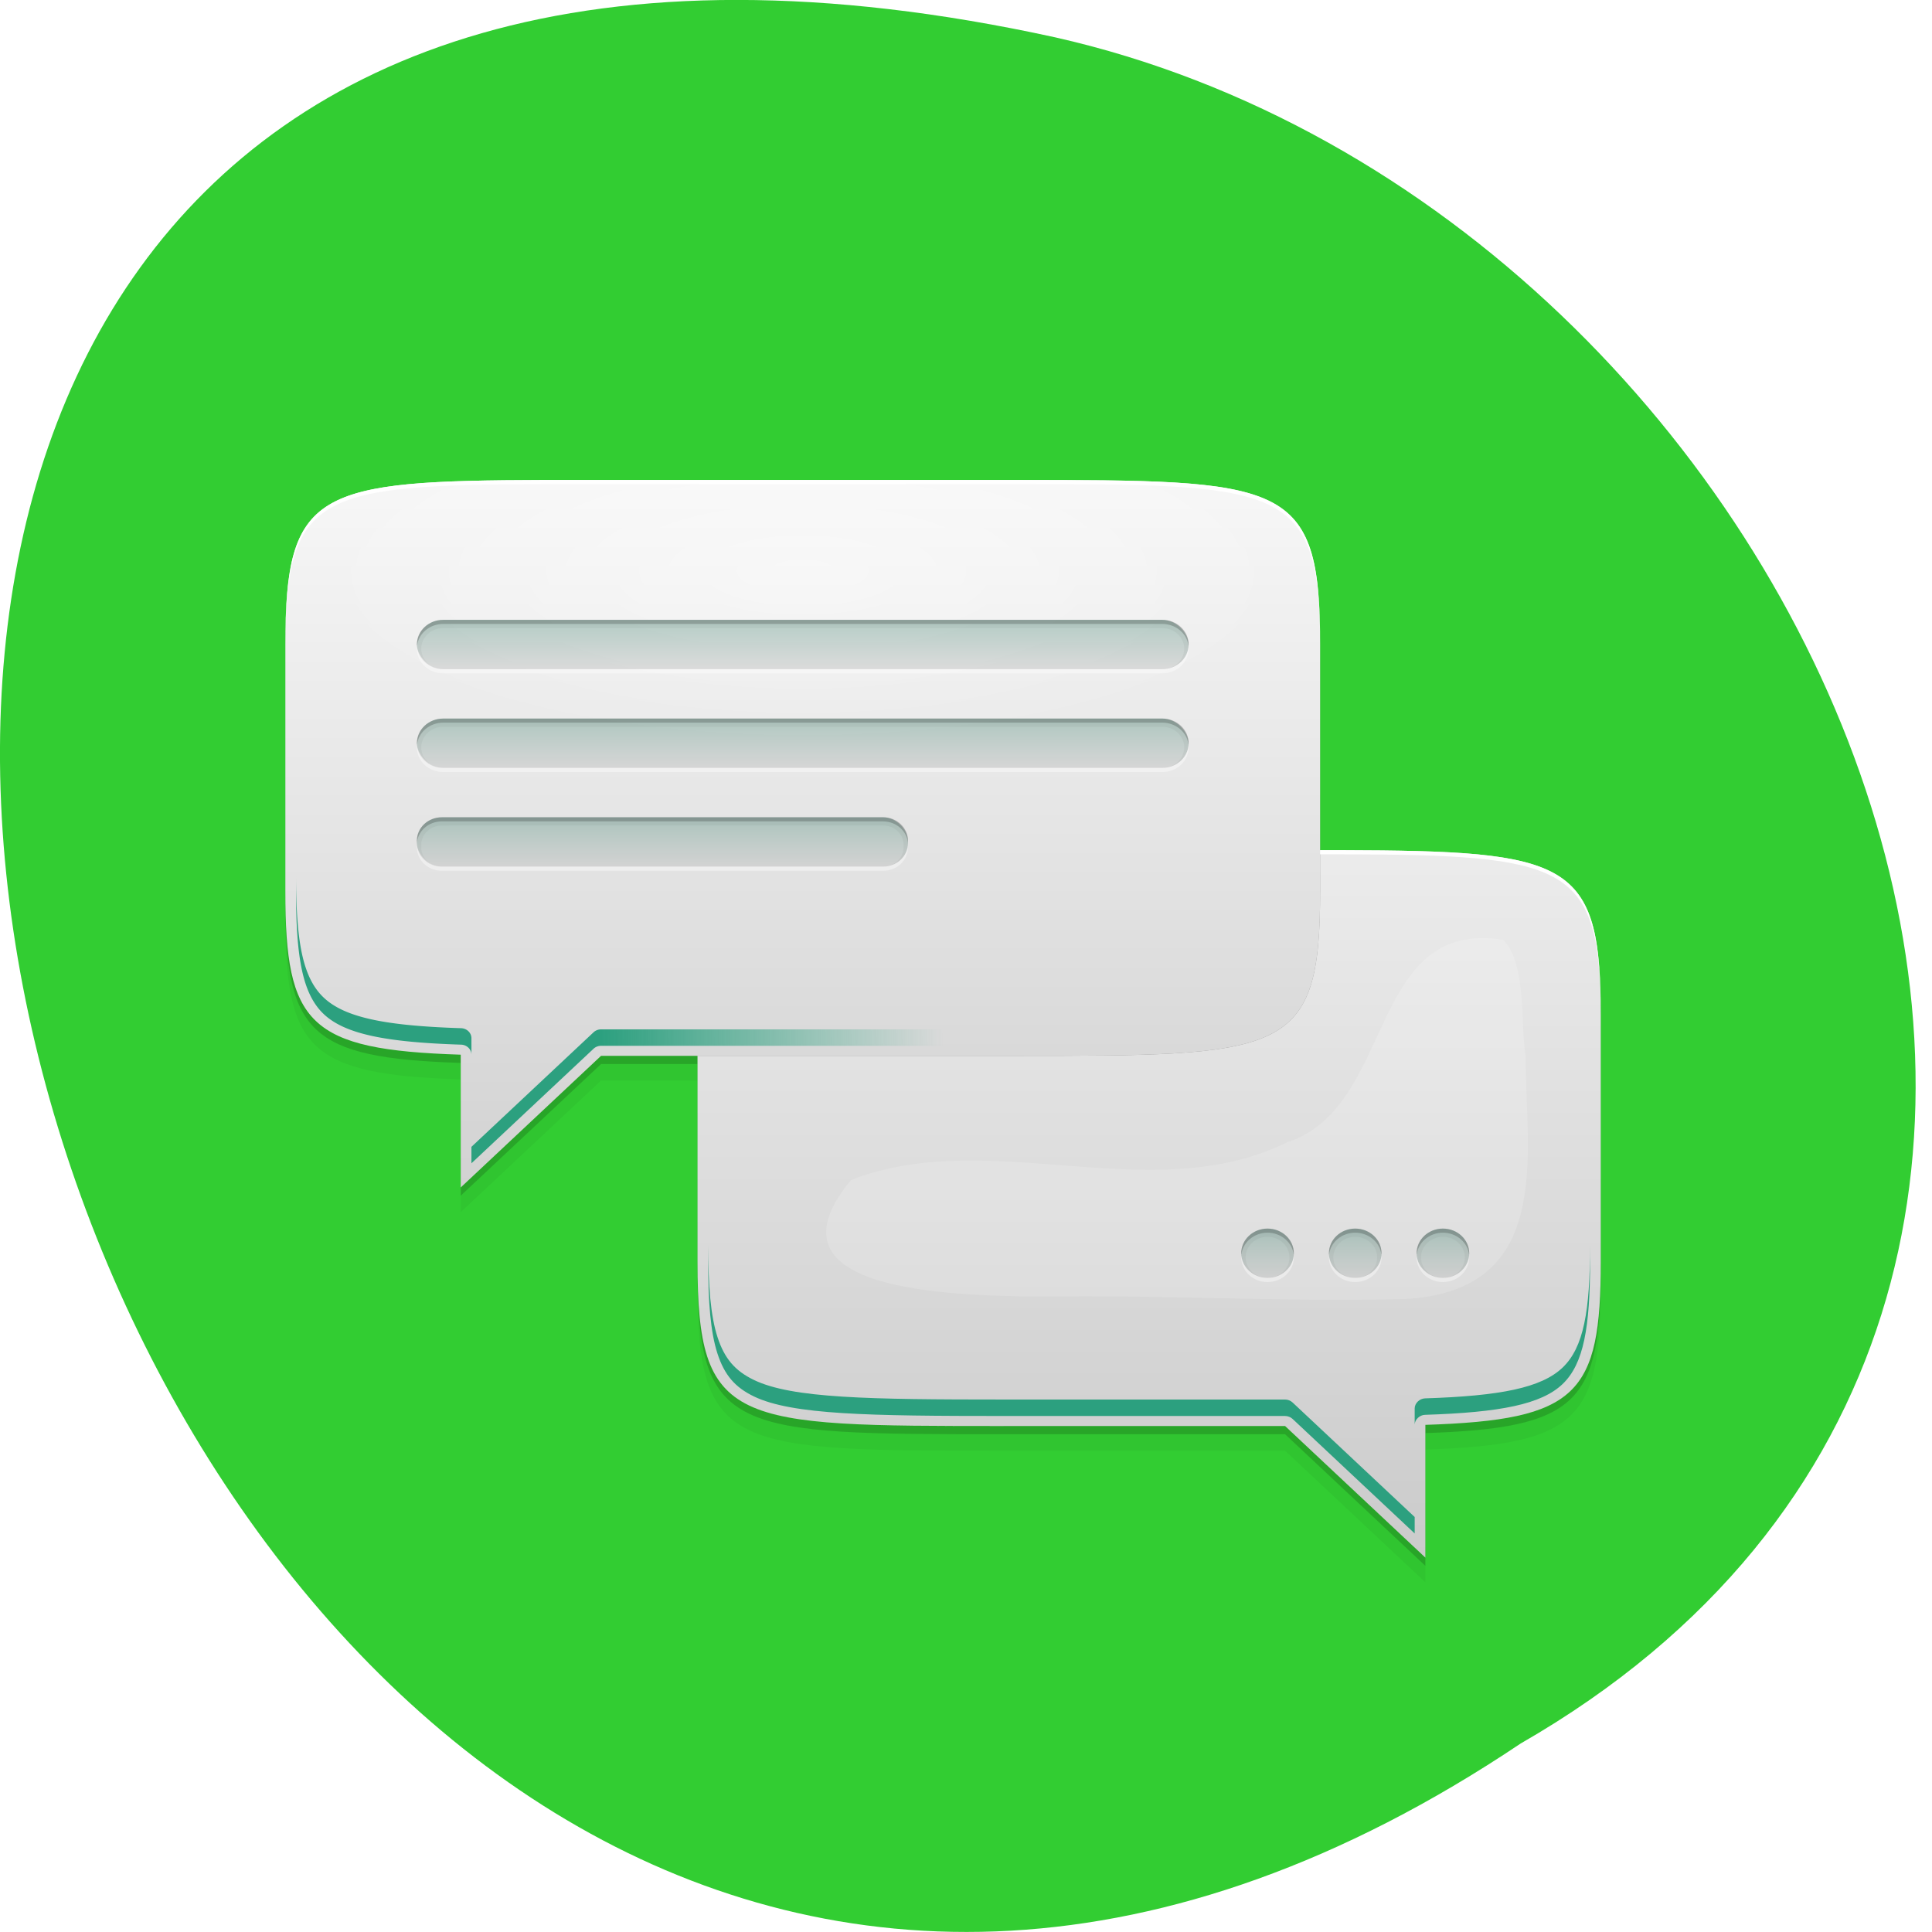 <svg xmlns="http://www.w3.org/2000/svg" xmlns:xlink="http://www.w3.org/1999/xlink" viewBox="0 0 256 256"><defs><clipPath id="N"><path d="m 140 140 c -3.324 0 -6 2.676 -6 6 0 3.324 2.676 6 6 6 h 164 c 3.324 0 6 -2.676 6 -6 0 -3.324 -2.676 -6 -6 -6 h -164 z m 0 24 c -3.324 0 -6 2.676 -6 6 0 3.324 2.676 6 6 6 h 164 c 3.324 0 6 -2.676 6 -6 0 -3.324 -2.676 -6 -6 -6 h -164 z m -0.313 24 c -3.16 0 -5.69 2.53 -5.69 5.69 v 0.625 c 0 3.159 2.529 5.688 5.688 5.688 h 100.62 c 3.159 0 5.688 -2.529 5.688 -5.688 v -0.625 c 0 -3.17 -2.53 -5.7 -5.69 -5.7 h -100.62 z"/></clipPath><clipPath id="7"><path d="m 165 68 c -51.965 0.146 -59 2.5 -59 40 v 60 c 0 32.33 5.256 38.53 40 39.719 v 32.28 l 32 -32 h 64 c 62 0 70 0 70 -40 v -60 c 0 -40 -8 -40 -70 -40 h -66 c -3.875 0 -7.536 -0.01 -11 0 z"/></clipPath><clipPath id="E"><path d="m 165 68 c -51.965 0.146 -59 2.5 -59 40 v 60 c 0 32.33 5.256 38.53 40 39.719 v 32.28 l 32 -32 h 94 c 62 0 70 0 70 -40 v -60 c 0 -40 -8 -40 -70 -40 h -96 c -3.875 0 -7.536 -0.01 -11 0 z"/></clipPath><clipPath id="H"><path d="m -87 116 c -51.965 0.146 -59 2.5 -59 40 v 40 c 0 32.33 5.256 38.53 40 39.719 v 32.28 l 32 -32 h 94 c 62 0 70 0 70 -40 v -40 c 0 -40 -8 -40 -70 -40 h -96 c -3.875 0 -7.536 -0.01 -11 0 z"/></clipPath><clipPath id="B"><path d="m 345 186 c 51.965 0.146 59 2.5 59 40 v 60 c 0 32.33 -5.256 38.53 -40 39.719 v 32.28 l -32 -32 h -64 c -62 0 -70 0 -70 -40 v -60 c 0 -40 8 -40 70 -40 h 66 c 3.875 0 7.536 -0.01 11 0 z"/></clipPath><clipPath id="S"><path d="m -87 116 c -51.965 0.146 -59 2.5 -59 40 v 40 c 0 32.33 5.256 38.53 40 39.719 v 32.28 l 32 -32 h 64 c 62 0 70 0 70 -40 v -40 c 0 -40 -8 -40 -70 -40 h -66 c -3.875 0 -7.536 -0.01 -11 0 z"/></clipPath><clipPath id="Q"><path d="m 328 288 c -3.314 0 -6 2.686 -6 6 0 3.314 2.686 6 6 6 3.314 0 6 -2.686 6 -6 0 -3.314 -2.686 -6 -6 -6 z m 20 0 c -3.314 0 -6 2.686 -6 6 0 3.314 2.686 6 6 6 3.314 0 6 -2.686 6 -6 0 -3.314 -2.686 -6 -6 -6 z m 20 0 c -3.314 0 -6 2.686 -6 6 0 3.314 2.686 6 6 6 3.314 0 6 -2.686 6 -6 0 -3.314 -2.686 -6 -6 -6 z"/></clipPath><clipPath id="3"><path d="m 535 196 c 51.965 0.146 59 2.5 59 40 v 60 c 0 32.33 -5.256 38.53 -40 39.719 v 32.28 l -32 -32 h -64 c -62 0 -70 0 -70 -40 v -60 c 0 -40 8 -40 70 -40 h 66 c 3.875 0 7.536 -0.01 11 0 z"/></clipPath><filter id="C" style="color-interpolation-filters:sRGB"><feGaussianBlur stdDeviation="4.08"/></filter><filter height="1.512" x="-0.059" y="-0.256" width="1.118" id="R" style="color-interpolation-filters:sRGB"><feGaussianBlur stdDeviation="1.28"/></filter><filter height="1.773" x="-0.117" y="-0.387" width="1.235" id="I" style="color-interpolation-filters:sRGB"><feGaussianBlur stdDeviation="11.297"/></filter><filter id="O" style="color-interpolation-filters:sRGB"><feGaussianBlur stdDeviation="1.77"/></filter><filter x="-0.121" y="-0.348" width="1.243" height="1.696" id="T" style="color-interpolation-filters:sRGB"><feGaussianBlur stdDeviation="10.172"/></filter><filter x="-0.279" y="-0.508" width="1.558" height="2.02" id="4" style="color-interpolation-filters:sRGB"><feGaussianBlur stdDeviation="18.596"/></filter><filter id="1" style="color-interpolation-filters:sRGB"><feGaussianBlur stdDeviation="1.405"/></filter><filter id="8" style="color-interpolation-filters:sRGB"><feGaussianBlur stdDeviation="4.89"/></filter><filter id="A" style="color-interpolation-filters:sRGB"><feGaussianBlur stdDeviation="7.335"/></filter><filter id="0" style="color-interpolation-filters:sRGB"><feGaussianBlur stdDeviation="7.025"/></filter><linearGradient xlink:href="#6" x2="0" y1="68" gradientUnits="userSpaceOnUse" y2="136" id="5"/><linearGradient y1="368" x2="0" gradientUnits="userSpaceOnUse" y2="146.63" id="2"><stop style="stop-color:#cbcbcb"/><stop offset="1" style="stop-color:#f5f5f5"/></linearGradient><linearGradient y1="300" x2="0" gradientUnits="userSpaceOnUse" xlink:href="#K" y2="288" id="P"/><linearGradient y1="200" x2="0" gradientUnits="userSpaceOnUse" xlink:href="#K" y2="188" id="M"/><linearGradient y1="176" x2="0" gradientUnits="userSpaceOnUse" xlink:href="#K" y2="164" id="L"/><linearGradient id="9" gradientUnits="userSpaceOnUse" y1="238" x2="0" y2="134.11"><stop/><stop offset="1" style="stop-opacity:0"/></linearGradient><linearGradient y1="278" x2="0" gradientUnits="userSpaceOnUse" y2="106" id="D"><stop style="stop-color:#d2d2d2"/><stop offset="1" style="stop-color:#f7f7f7"/></linearGradient><linearGradient x1="-74" y1="229.56" x2="4" gradientUnits="userSpaceOnUse" y2="229" id="G"><stop style="stop-color:#2ca07f"/><stop offset="1" style="stop-color:#2ca07f;stop-opacity:0"/></linearGradient><linearGradient x1="351.6" x2="233.54" gradientUnits="userSpaceOnUse" id="6"><stop style="stop-color:#fff"/><stop offset="1" style="stop-color:#fff;stop-opacity:0"/></linearGradient><linearGradient id="K"><stop style="stop-color:#bbb"/><stop offset="1" style="stop-color:#569281"/></linearGradient><linearGradient y1="152" x2="0" gradientUnits="userSpaceOnUse" xlink:href="#K" y2="140" id="J"/><radialGradient r="113.57" gradientTransform="matrix(1 0 0 0.376 -6.434 81.52)" cx="228.43" cy="123.73" gradientUnits="userSpaceOnUse" xlink:href="#6" id="F"/></defs><g style="color:#000"><path d="m 201.5 231.02 c -190.83 127.95 -308.36 -280.09 -61.673 -226.07 101.95 23.02 163.82 167.39 61.673 226.07 z" style="fill:#32cd32"/><g transform="matrix(0.581 0 0 0.545 -22.614 5.834)" style="fill:#f9f9f9;enable-background:new"><g style="color:#000"><g style="fill:#000"><path d="m 163 112 c -51.965 0.146 -59 2.5 -59 40 v 60 c 0 32.33 5.256 38.53 40 39.719 v 32.28 l 32 -32 h 22 v 50 c 0 40 8 40 70 40 h 64 l 32 32 v -32.28 c 34.74 -1.19 40 -7.39 40 -39.72 v -60 c 0 -37.5 -7.03 -39.854 -59 -40 -1.575 -0.005 -3.342 -0.001 -5 0 v -50 c 0 -40 -8 -40 -70 -40 h -96 c -3.875 0 -7.536 -0.01 -11 0 z" style="opacity:0.2;filter:url(#0)"/><path d="m 163 108 c -51.965 0.146 -59 2.5 -59 40 v 60 c 0 32.33 5.256 38.53 40 39.719 v 32.28 l 32 -32 h 22 v 50 c 0 40 8 40 70 40 h 64 l 32 32 v -32.28 c 34.74 -1.19 40 -7.39 40 -39.72 v -60 c 0 -37.5 -7.03 -39.854 -59 -40 -1.575 -0.005 -3.342 -0.001 -5 0 v -50 c 0 -40 -8 -40 -70 -40 h -96 c -3.875 0 -7.536 -0.01 -11 0 z" style="opacity:0.4;filter:url(#1)"/></g><path d="m 345 196 c 51.965 0.146 59 2.5 59 40 v 60 c 0 32.33 -5.256 38.53 -40 39.719 v 32.28 l -32 -32 h -64 c -62 0 -70 0 -70 -40 v -60 c 0 -40 8 -40 70 -40 h 66 c 3.875 0 7.536 -0.01 11 0 z" style="fill:url(#2)"/></g><path transform="translate(-180)" d="m 561.74 217.79 c -30.977 -5.281 -24.563 40.719 -49.19 49.2 -31.25 16.354 -67.56 -3.986 -99.56 9.201 -19.766 25.536 16.703 28.13 42.884 28.329 31.11 -0.424 51.14 1.294 83.23 0.621 34.432 -1.896 27.724 -35.12 27.757 -59.13 -1.172 -7.423 0.238 -22.675 -5.12 -28.22 z" style="clip-path:url(#3);fill:#fff;opacity:0.4;filter:url(#4)"/><g style="color:#000"><path transform="matrix(-1 0 0 1 510 128)" d="m 125.34 47.34 c -22.16 0 -40 17.84 -40 40 v 139.5 c 0 22.16 17.84 40 40 40 h 179.47 c 22.16 0 40 -17.84 40 -40 v -139.5 c 0 -22.16 -17.84 -40 -40 -40 z m 39.66 20.656 c 3.464 -0.01 7.125 0 11 0 h 66 c 62 0 70 0 70 40 v 60 c 0 40 -8 40 -70 40 h -64 l -32 32 v -32.28 c -34.74 -1.19 -40 -7.39 -40 -39.72 v -60 c 0 -37.5 7.03 -39.854 59 -40 z" style="clip-path:url(#7);fill:url(#5);filter:url(#8)"/><path transform="matrix(-1 0 0 1 510 128)" d="m 125.34 67.34 c -22.16 0 -40 17.84 -40 40 v 119.5 c 0 22.16 17.84 40 40 40 h 179.47 c 22.16 0 40 -17.84 40 -40 v -119.5 c 0 -22.16 -17.84 -40 -40 -40 z m 39.66 20.656 c 3.464 -0.01 7.125 0 11 0 h 66 c 62 0 70 0 70 40 v 40 c 0 40 -8 40 -70 40 h -64 l -32 32 v -32.28 c -34.74 -1.19 -40 -7.39 -40 -39.72 v -40 c 0 -37.5 7.03 -39.854 59 -40 z" style="clip-path:url(#7);fill:url(#9);opacity:0.2;filter:url(#A)"/><path transform="translate(0 10)" d="m 163 96 c -51.965 0.146 -59 2.5 -59 40 v 60 c 0 32.33 5.256 38.53 40 39.719 v 32.28 l 32 -32 h 94 c 62 0 70 0 70 -40 v -60 c 0 -40 -8 -40 -70 -40 h -96 c -3.875 0 -7.536 -0.01 -11 0 z" style="clip-path:url(#B);fill:#000;opacity:0.6;filter:url(#C)"/><path d="m 345 196 c 50.818 0.143 58.647 2.423 58.969 37.594 -0.46 -34.23 -8.63 -36.45 -58.97 -36.59 -3.464 -0.01 -7.125 0 -11 0 h -66 c -60.06 0 -69.44 0.009 -69.969 36.38 0.38 -37.35 9.37 -37.38 69.97 -37.38 h 66 c 3.875 0 7.536 -0.01 11 0 z" style="fill:#fff"/><path d="m 163 106 c -51.965 0.146 -59 2.5 -59 40 v 60 c 0 32.33 5.256 38.53 40 39.719 v 32.28 l 32 -32 h 94 c 62 0 70 0 70 -40 v -60 c 0 -40 -8 -40 -70 -40 h -96 c -3.875 0 -7.536 -0.01 -11 0 z" style="fill:url(#D)"/><path transform="translate(-2 38)" d="m 125.34 67.34 c -22.16 0 -40 17.84 -40 40 v 119.5 c 0 22.16 17.84 40 40 40 h 209.47 c 22.16 0 40 -17.84 40 -40 v -119.5 c 0 -22.16 -17.84 -40 -40 -40 h -209.47 z m 39.66 20.656 c 3.464 -0.01 7.125 0 11 0 h 96 c 62 0 70 0 70 40 v 40 c 0 40 -8 40 -70 40 h -94 l -32 32 v -32.28 c -34.74 -1.19 -40 -7.39 -40 -39.72 v -40 c 0 -37.5 7.03 -39.854 59 -40 z" style="clip-path:url(#E);fill:url(#9);opacity:0.2;filter:url(#A)"/><path transform="translate(-2 38)" d="m 125.34 47.34 c -22.16 0 -40 17.84 -40 40 v 139.5 c 0 22.16 17.84 40 40 40 h 209.47 c 22.16 0 40 -17.84 40 -40 v -139.5 c 0 -22.16 -17.84 -40 -40 -40 z m 39.66 20.656 c 3.464 -0.01 7.125 0 11 0 h 96 c 62 0 70 0 70 40 v 60 c 0 40 -8 40 -70 40 h -94 l -32 32 v -32.28 c -34.74 -1.19 -40 -7.39 -40 -39.72 v -60 c 0 -37.5 7.03 -39.854 59 -40 z" style="clip-path:url(#E);fill:url(#5);filter:url(#8)"/><path d="m 163 106 c -20.727 0.058 -34.29 0.462 -43.12 3.313 -7.327 5.643 -11.438 11.987 -11.438 18.688 0 23.564 50.842 42.656 113.56 42.656 62.721 0 113.56 -19.09 113.56 -42.656 0 -6.701 -4.11 -13.05 -11.438 -18.688 -10.31 -3.32 -27.07 -3.31 -54.12 -3.31 h -96 c -3.875 0 -7.536 -0.01 -11 0 z" style="fill:url(#F);opacity:0.4"/><path transform="translate(250 10)" d="m -143.56 192 v 4 c 0 16.03 1.451 24.911 6.281 29.812 4.831 4.901 14.14 6.879 31.375 7.469 a 2.443 2.443 0 0 1 2.344 2.375 v -3.938 a 2.443 2.443 0 0 0 -2.344 -2.438 c -17.231 -0.589 -26.544 -2.567 -31.375 -7.469 -4.831 -4.901 -6.281 -13.779 -6.281 -29.812 z m 231.12 0 c 0 9.919 -0.545 17.235 -2.125 22.406 -1.58 5.171 -3.966 8.177 -8.313 10.406 -8.694 4.458 -26.12 4.75 -57.12 4.75 h -94 a 2.443 2.443 0 0 0 -1.719 0.719 l -27.844 27.844 v 4 l 27.844 -27.844 a 2.443 2.443 0 0 1 1.722 -0.72 h 94 c 31 0 48.43 -0.292 57.13 -4.75 4.347 -2.229 6.732 -5.235 8.313 -10.406 1.58 -5.171 2.125 -12.488 2.125 -22.406 v -4 z" style="clip-path:url(#H);fill:url(#G);filter:url(#I)"/><rect rx="6" x="134" y="140" width="176" height="12" style="fill:url(#J);opacity:0.4"/><rect rx="6" x="134" y="164" width="176" height="12" style="fill:url(#L);opacity:0.4"/><rect rx="5.702" x="134" y="188" width="112" height="12" style="fill:url(#M);opacity:0.4"/><path d="m 134.03 146.62 c -0.01 0.13 -0.03 0.26 -0.03 0.38 0 3.324 2.676 6 6 6 h 164 c 3.324 0 6 -2.676 6 -6 0 -0.125 -0.024 -0.252 -0.031 -0.375 -0.31 3.04 -2.85 5.38 -5.97 5.38 h -164 c -3.116 0 -5.663 -2.342 -5.969 -5.375 z m 0 24 c -0.01 0.13 -0.03 0.26 -0.03 0.38 0 3.324 2.676 6 6 6 h 164 c 3.324 0 6 -2.676 6 -6 0 -0.125 -0.024 -0.252 -0.031 -0.375 -0.31 3.04 -2.85 5.38 -5.97 5.38 h -164 c -3.116 0 -5.663 -2.342 -5.969 -5.375 z m -0.03 23.88 c -0.002 0.062 0 0.125 0 0.188 v 0.625 c 0 3.159 2.529 5.688 5.688 5.688 h 100.62 c 3.159 0 5.688 -2.529 5.688 -5.688 v -0.625 c 0 -0.062 0.002 -0.126 0 -0.188 -0.097 3.072 -2.591 5.5 -5.688 5.5 h -100.62 c -3.097 0 -5.591 -2.428 -5.688 -5.5 z" style="fill:#fff;opacity:0.4"/><path d="m 140 141 c -3.324 0 -6 2.676 -6 6 0 3.324 2.676 6 6 6 h 164 c 3.324 0 6 -2.676 6 -6 0 -3.324 -2.676 -6 -6 -6 h -164 z m 0 24 c -3.324 0 -6 2.676 -6 6 0 3.324 2.676 6 6 6 h 164 c 3.324 0 6 -2.676 6 -6 0 -3.324 -2.676 -6 -6 -6 h -164 z m -0.313 24 c -3.16 0 -5.69 2.53 -5.69 5.69 v 0.625 c 0 3.159 2.529 5.688 5.688 5.688 h 100.62 c 3.159 0 5.688 -2.529 5.688 -5.688 v -0.625 c 0 -3.17 -2.53 -5.7 -5.69 -5.7 h -100.62 z" style="clip-path:url(#N);fill:none;opacity:0.2;stroke:#000;stroke-width:2;filter:url(#O)"/><path d="m 140 140 c -3.324 0 -6 2.676 -6 6 0 0.125 0.024 0.252 0.031 0.375 0.31 -3.04 2.85 -5.38 5.97 -5.38 h 164 c 3.116 0 5.663 2.342 5.969 5.375 0.007 -0.123 0.031 -0.25 0.031 -0.375 0 -3.324 -2.676 -6 -6 -6 h -164 z m 0 24 c -3.324 0 -6 2.676 -6 6 0 0.125 0.024 0.252 0.031 0.375 0.31 -3.04 2.85 -5.38 5.97 -5.38 h 164 c 3.116 0 5.663 2.342 5.969 5.375 0.007 -0.123 0.031 -0.25 0.031 -0.375 0 -3.324 -2.676 -6 -6 -6 h -164 z m -0.313 24 c -3.16 0 -5.69 2.53 -5.69 5.69 v 0.625 c 0 0.062 -0.002 0.126 0 0.188 0.097 -3.072 2.591 -5.5 5.688 -5.5 h 100.62 c 3.097 0 5.591 2.428 5.688 5.5 0.002 -0.062 0 -0.125 0 -0.188 v -0.625 c 0 -3.17 -2.53 -5.7 -5.69 -5.7 h -100.62 z" style="fill:#000;opacity:0.2"/><path d="m 328 288 c -3.314 0 -6 2.686 -6 6 0 3.314 2.686 6 6 6 3.314 0 6 -2.686 6 -6 0 -3.314 -2.686 -6 -6 -6 z m 20 0 c -3.314 0 -6 2.686 -6 6 0 3.314 2.686 6 6 6 3.314 0 6 -2.686 6 -6 0 -3.314 -2.686 -6 -6 -6 z m 20 0 c -3.314 0 -6 2.686 -6 6 0 3.314 2.686 6 6 6 3.314 0 6 -2.686 6 -6 0 -3.314 -2.686 -6 -6 -6 z" style="fill:url(#P);opacity:0.4"/><path d="m 322.03 294.62 c -0.01 0.13 -0.03 0.26 -0.03 0.38 0 3.314 2.686 6 6 6 3.314 0 6 -2.686 6 -6 0 -0.124 -0.024 -0.252 -0.031 -0.375 -0.307 3.03 -2.862 5.375 -5.969 5.375 -3.107 0 -5.661 -2.349 -5.969 -5.375 z m 20 0 c -0.01 0.13 -0.03 0.26 -0.03 0.38 0 3.314 2.686 6 6 6 3.314 0 6 -2.686 6 -6 0 -0.124 -0.024 -0.252 -0.031 -0.375 -0.307 3.03 -2.862 5.375 -5.969 5.375 -3.107 0 -5.661 -2.349 -5.969 -5.375 z m 20 0 c -0.01 0.13 -0.03 0.26 -0.03 0.38 0 3.314 2.686 6 6 6 3.314 0 6 -2.686 6 -6 0 -0.124 -0.024 -0.252 -0.031 -0.375 -0.307 3.03 -2.862 5.375 -5.969 5.375 -3.107 0 -5.661 -2.349 -5.969 -5.375 z" style="fill:#fff;opacity:0.4"/><path d="m 328 289 c -3.314 0 -6 2.686 -6 6 0 3.314 2.686 6 6 6 3.314 0 6 -2.686 6 -6 0 -3.314 -2.686 -6 -6 -6 z m 20 0 c -3.314 0 -6 2.686 -6 6 0 3.314 2.686 6 6 6 3.314 0 6 -2.686 6 -6 0 -3.314 -2.686 -6 -6 -6 z m 20 0 c -3.314 0 -6 2.686 -6 6 0 3.314 2.686 6 6 6 3.314 0 6 -2.686 6 -6 0 -3.314 -2.686 -6 -6 -6 z" style="clip-path:url(#Q);fill:none;opacity:0.2;stroke:#000;stroke-width:2;filter:url(#R)"/><path d="m 328 288 c -3.314 0 -6 2.686 -6 6 0 0.124 0.024 0.252 0.031 0.375 0.307 -3.03 2.862 -5.375 5.969 -5.375 3.107 0 5.661 2.349 5.969 5.375 0.007 -0.123 0.031 -0.251 0.031 -0.375 0 -3.314 -2.686 -6 -6 -6 z m 20 0 c -3.314 0 -6 2.686 -6 6 0 0.124 0.024 0.252 0.031 0.375 0.307 -3.03 2.862 -5.375 5.969 -5.375 3.107 0 5.661 2.349 5.969 5.375 0.007 -0.123 0.031 -0.251 0.031 -0.375 0 -3.314 -2.686 -6 -6 -6 z m 20 0 c -3.314 0 -6 2.686 -6 6 0 0.124 0.024 0.252 0.031 0.375 0.307 -3.03 2.862 -5.375 5.969 -5.375 3.107 0 5.661 2.349 5.969 5.375 0.007 -0.123 0.031 -0.251 0.031 -0.375 0 -3.314 -2.686 -6 -6 -6 z" style="fill:#000;opacity:0.2"/><path d="m 163 106 c -50.818 0.143 -58.647 2.424 -58.969 37.594 0.46 -34.23 8.63 -36.45 58.97 -36.59 3.464 -0.01 7.125 0 11 0 h 96 c 60.06 0 69.44 0.009 69.969 36.38 -0.38 -37.35 -9.37 -37.38 -69.97 -37.38 h -96 c -3.875 0 -7.536 -0.01 -11 0 z" style="fill:#fff"/><path transform="matrix(-1 0 0 1 258 100)" d="m -143.56 192 v 4 c 0 16.03 1.451 24.911 6.281 29.812 4.831 4.901 14.14 6.879 31.375 7.469 1.223 0.049 2.311 1.151 2.344 2.375 v -3.938 c -0.002 -1.245 -1.1 -2.387 -2.344 -2.438 -17.231 -0.589 -26.544 -2.567 -31.375 -7.469 -4.831 -4.901 -6.281 -13.779 -6.281 -29.812 z m 201.12 0 c 0 9.919 -0.545 17.235 -2.125 22.406 -1.58 5.171 -3.965 8.177 -8.313 10.406 -8.694 4.458 -26.12 4.75 -57.12 4.75 h -64 c -0.637 0.003 -1.269 0.267 -1.719 0.719 l -27.844 27.844 v 4 l 27.844 -27.844 c 0.45 -0.451 1.082 -0.716 1.719 -0.719 h 64 c 31 0 48.43 -0.292 57.13 -4.75 4.347 -2.229 6.732 -5.235 8.313 -10.406 1.58 -5.171 2.125 -12.488 2.125 -22.406 z" style="clip-path:url(#S);fill:#2ca07f;filter:url(#T)"/></g></g></g></svg>